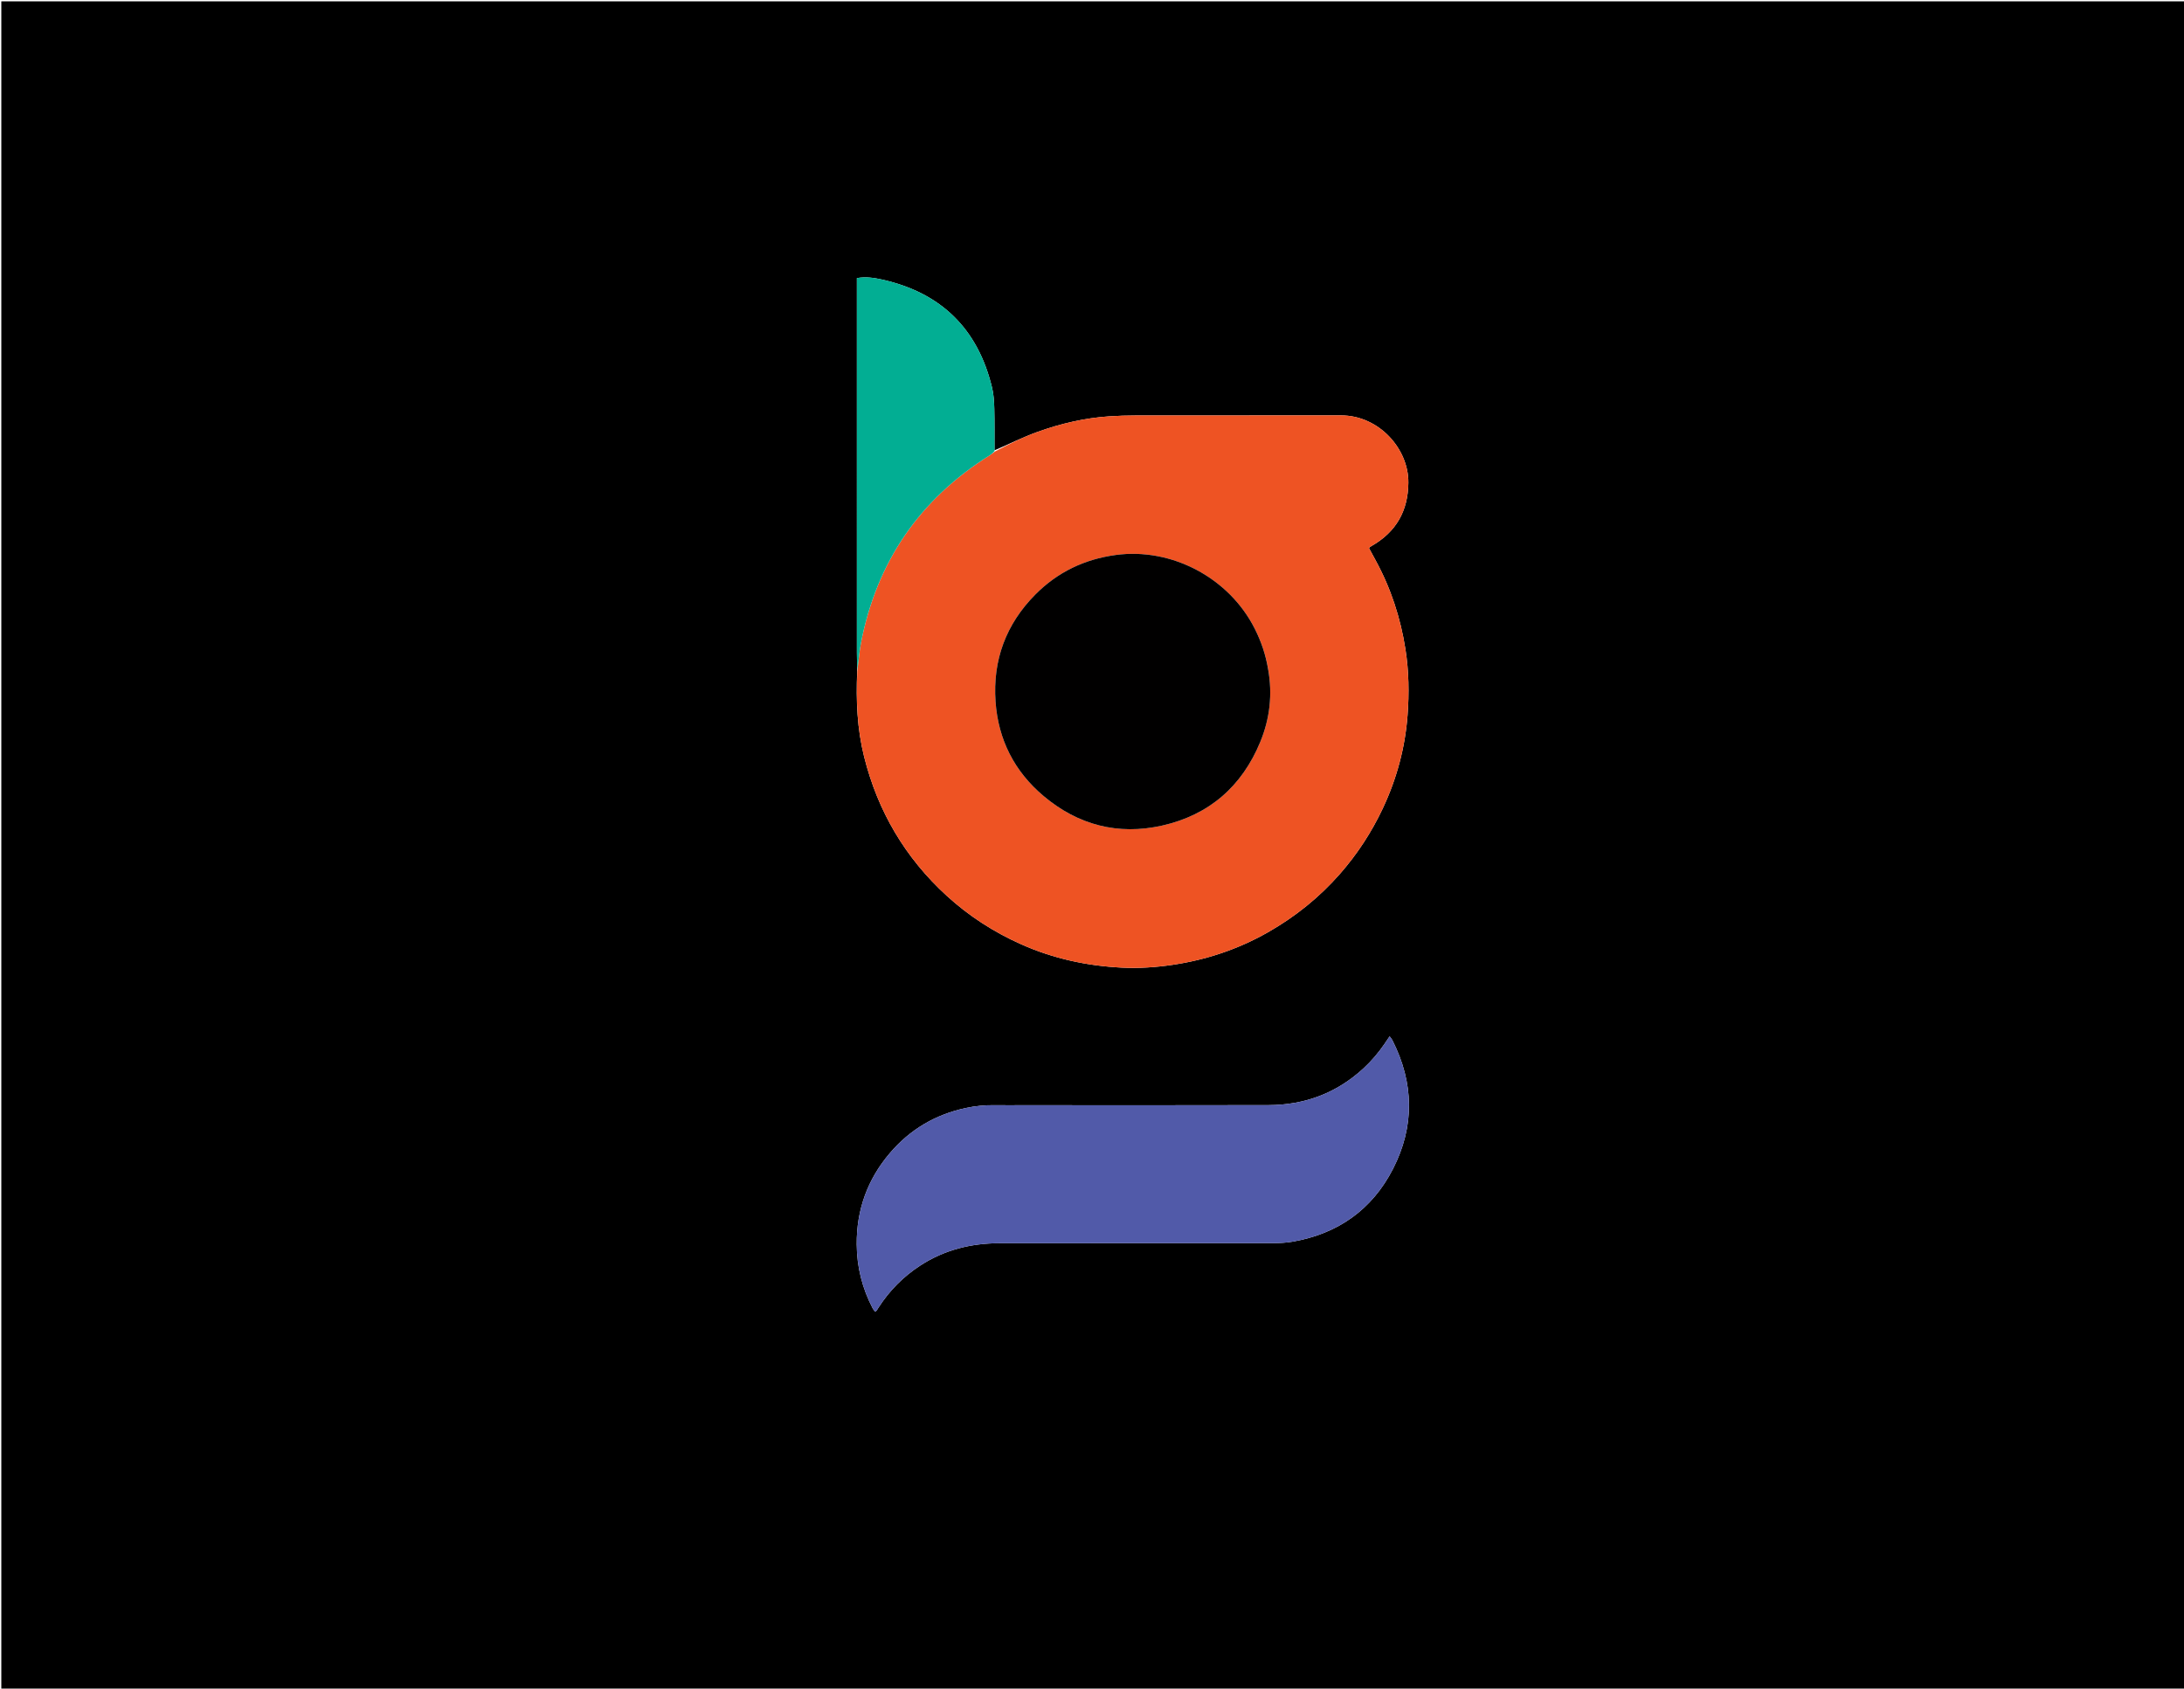 <svg version="1.1" id="Layer_1" xmlns="http://www.w3.org/2000/svg" xmlns:xlink="http://www.w3.org/1999/xlink" x="0px" y="0px"
	 width="100%" viewBox="0 0 3304 2554" enable-background="new 0 0 3304 2554" xml:space="preserve">
<path fill="#000000" opacity="1" stroke="none" 
	d="
M1806,2556 
	C1204,2556 603,2556 2,2556 
	C2,1704.667 2,853.334 2,2.001 
	C1103.333,2 2204.666,2 3305.999,2 
	C3305.999,853.333 3305.999,1704.666 3306,2555.999 
	C2806.333,2556 2306.667,2556 1806,2556 
M1504.472,681.146 
	C1504.434,660.15 1504.744,639.145 1504.212,618.162 
	C1503.943,607.58 1503.318,596.756 1500.861,586.519 
	C1479.517,497.588 1423.968,442.932 1334.745,422.928 
	C1322.603,420.205 1310.03,418.205 1296.312,420.623 
	C1296.312,425.162 1296.312,429.417 1296.312,433.673 
	C1296.311,618.307 1296.304,802.942 1296.331,987.577 
	C1296.332,996.573 1296.631,1005.569 1296.71,1016.619 
	C1294.874,1059.661 1296.716,1102.384 1307.226,1144.427 
	C1327.894,1227.105 1369.325,1297.375 1432.293,1354.936 
	C1465.771,1385.539 1503.331,1409.736 1544.703,1428.211 
	C1593.28,1449.902 1644.338,1460.911 1697.258,1463.565 
	C1722.885,1464.851 1748.511,1463.091 1773.853,1459.353 
	C1824.676,1451.857 1872.733,1435.849 1917.543,1410.462 
	C1959.018,1386.964 1995.668,1357.581 2027.153,1321.702 
	C2053.47,1291.711 2074.995,1258.666 2091.971,1222.606 
	C2113.014,1177.907 2125.729,1130.832 2129.4,1081.685 
	C2131.878,1048.521 2131.394,1015.225 2126.211,982.126 
	C2118.782,934.676 2104.127,889.747 2081.093,847.577 
	C2077.66,841.291 2074.26,834.988 2071.101,829.165 
	C2072.024,827.95 2072.174,827.618 2072.43,827.439 
	C2073.242,826.872 2074.074,826.328 2074.933,825.836 
	C2111.888,804.635 2130.175,773.214 2130.604,730.134 
	C2131.115,678.895 2086.15,628.204 2028.604,628.289 
	C1925.282,628.441 1821.959,628.283 1718.636,628.391 
	C1705.018,628.405 1691.374,628.819 1677.788,629.734 
	C1640.73,632.232 1604.909,640.629 1569.98,653.11 
	C1547.345,661.197 1525.949,671.93 1504.472,681.146 
M1547,1671.659 
	C1533.001,1671.661 1518.999,1671.833 1505.003,1671.618 
	C1490.288,1671.393 1475.789,1672.726 1461.384,1675.799 
	C1415.133,1685.667 1376.42,1708.459 1345.913,1744.425 
	C1312.346,1783.999 1295.699,1829.785 1296.067,1882.107 
	C1296.309,1916.584 1304.401,1948.574 1320.222,1978.887 
	C1321.195,1980.752 1322.746,1982.315 1324.061,1984.062 
	C1325.184,1983.103 1325.807,1982.754 1326.168,1982.226 
	C1327.295,1980.583 1328.306,1978.86 1329.391,1977.187 
	C1345.927,1951.693 1366.847,1930.611 1392.377,1914.051 
	C1428.706,1890.486 1468.919,1880.466 1511.722,1880.403 
	C1650.05,1880.201 1788.378,1880.371 1926.706,1880.235 
	C1936.313,1880.226 1946.056,1879.691 1955.502,1878.051 
	C2024.005,1866.159 2075.778,1829.6 2107.344,1767.998 
	C2140.298,1703.685 2139.278,1637.974 2106.346,1573.224 
	C2105.403,1571.369 2103.917,1569.79 2102.241,1567.468 
	C2099.225,1571.941 2096.855,1575.506 2094.435,1579.037 
	C2085.189,1592.53 2074.688,1604.885 2062.616,1616.008 
	C2021.999,1653.434 1973.696,1671.358 1918.985,1671.534 
	C1795.658,1671.933 1672.329,1671.659 1547,1671.659 
z"/>
<path fill="#EE5323" opacity="1" stroke="none" 
	d="
M1504.772,683.16 
	C1525.949,671.93 1547.345,661.197 1569.98,653.11 
	C1604.909,640.629 1640.73,632.232 1677.788,629.734 
	C1691.374,628.819 1705.018,628.405 1718.636,628.391 
	C1821.959,628.283 1925.282,628.441 2028.604,628.289 
	C2086.15,628.204 2131.115,678.895 2130.604,730.134 
	C2130.175,773.214 2111.888,804.635 2074.933,825.836 
	C2074.074,826.328 2073.242,826.872 2072.43,827.439 
	C2072.174,827.618 2072.024,827.95 2071.101,829.165 
	C2074.26,834.988 2077.66,841.291 2081.093,847.577 
	C2104.127,889.747 2118.782,934.676 2126.211,982.126 
	C2131.394,1015.225 2131.878,1048.521 2129.4,1081.685 
	C2125.729,1130.832 2113.014,1177.907 2091.971,1222.606 
	C2074.995,1258.666 2053.47,1291.711 2027.153,1321.702 
	C1995.668,1357.581 1959.018,1386.964 1917.543,1410.462 
	C1872.733,1435.849 1824.676,1451.857 1773.853,1459.353 
	C1748.511,1463.091 1722.885,1464.851 1697.258,1463.565 
	C1644.338,1460.911 1593.28,1449.902 1544.703,1428.211 
	C1503.331,1409.736 1465.771,1385.539 1432.293,1354.936 
	C1369.325,1297.375 1327.894,1227.105 1307.226,1144.427 
	C1296.716,1102.384 1294.874,1059.661 1296.966,1014.945 
	C1298.98,999.417 1299.949,985.409 1302.62,971.734 
	C1326.575,849.109 1391.751,754.736 1497.622,688.424 
	C1500.123,686.857 1502.394,684.923 1504.772,683.16 
M1918.293,1010.86 
	C1914.705,990.065 1907.967,970.386 1898.5,951.486 
	C1859.432,873.487 1771.96,827.914 1687.673,839.462 
	C1640.436,845.935 1600.023,865.305 1566.468,899.057 
	C1521.825,943.962 1501.707,998.461 1506.083,1061.214 
	C1510.087,1118.635 1534.582,1166.807 1578.735,1203.987 
	C1630.93,1247.938 1691.431,1263.626 1757.8,1248.774 
	C1828.859,1232.874 1878.81,1189.593 1906.59,1122.088 
	C1921.037,1086.983 1925.35,1050.274 1918.293,1010.86 
z"/>
<path fill="#515AA9" opacity="1" stroke="none" 
	d="
M1548,1671.659 
	C1672.329,1671.659 1795.658,1671.933 1918.985,1671.534 
	C1973.696,1671.358 2021.999,1653.434 2062.616,1616.008 
	C2074.688,1604.885 2085.189,1592.53 2094.435,1579.037 
	C2096.855,1575.506 2099.225,1571.941 2102.241,1567.468 
	C2103.917,1569.79 2105.403,1571.369 2106.346,1573.224 
	C2139.278,1637.974 2140.298,1703.685 2107.344,1767.998 
	C2075.778,1829.6 2024.005,1866.159 1955.502,1878.051 
	C1946.056,1879.691 1936.313,1880.226 1926.706,1880.235 
	C1788.378,1880.371 1650.05,1880.201 1511.722,1880.403 
	C1468.919,1880.466 1428.706,1890.486 1392.377,1914.051 
	C1366.847,1930.611 1345.927,1951.693 1329.391,1977.187 
	C1328.306,1978.86 1327.295,1980.583 1326.168,1982.226 
	C1325.807,1982.754 1325.184,1983.103 1324.061,1984.062 
	C1322.746,1982.315 1321.195,1980.752 1320.222,1978.887 
	C1304.401,1948.574 1296.309,1916.584 1296.067,1882.107 
	C1295.699,1829.785 1312.346,1783.999 1345.913,1744.425 
	C1376.42,1708.459 1415.133,1685.667 1461.384,1675.799 
	C1475.789,1672.726 1490.288,1671.393 1505.003,1671.618 
	C1518.999,1671.833 1533.001,1671.661 1548,1671.659 
z"/>
<path fill="#02AE93" opacity="1" stroke="none" 
	d="
M1504.622,682.153 
	C1502.394,684.923 1500.123,686.857 1497.622,688.424 
	C1391.751,754.736 1326.575,849.109 1302.62,971.734 
	C1299.949,985.409 1298.98,999.417 1297.007,1013.918 
	C1296.631,1005.569 1296.332,996.573 1296.331,987.577 
	C1296.304,802.942 1296.311,618.307 1296.312,433.673 
	C1296.312,429.417 1296.312,425.162 1296.312,420.623 
	C1310.03,418.205 1322.603,420.205 1334.745,422.928 
	C1423.968,442.932 1479.517,497.588 1500.861,586.519 
	C1503.318,596.756 1503.943,607.58 1504.212,618.162 
	C1504.744,639.145 1504.434,660.15 1504.622,682.153 
z"/>
<path fill="#010000" opacity="1" stroke="none" 
	d="
M1918.363,1011.732 
	C1925.35,1050.274 1921.037,1086.983 1906.59,1122.088 
	C1878.81,1189.593 1828.859,1232.874 1757.8,1248.774 
	C1691.431,1263.626 1630.93,1247.938 1578.735,1203.987 
	C1534.582,1166.807 1510.087,1118.635 1506.083,1061.214 
	C1501.707,998.461 1521.825,943.962 1566.468,899.057 
	C1600.023,865.305 1640.436,845.935 1687.673,839.462 
	C1771.96,827.914 1859.432,873.487 1898.5,951.486 
	C1907.967,970.386 1914.705,990.065 1918.363,1011.732 
z"/>
</svg>